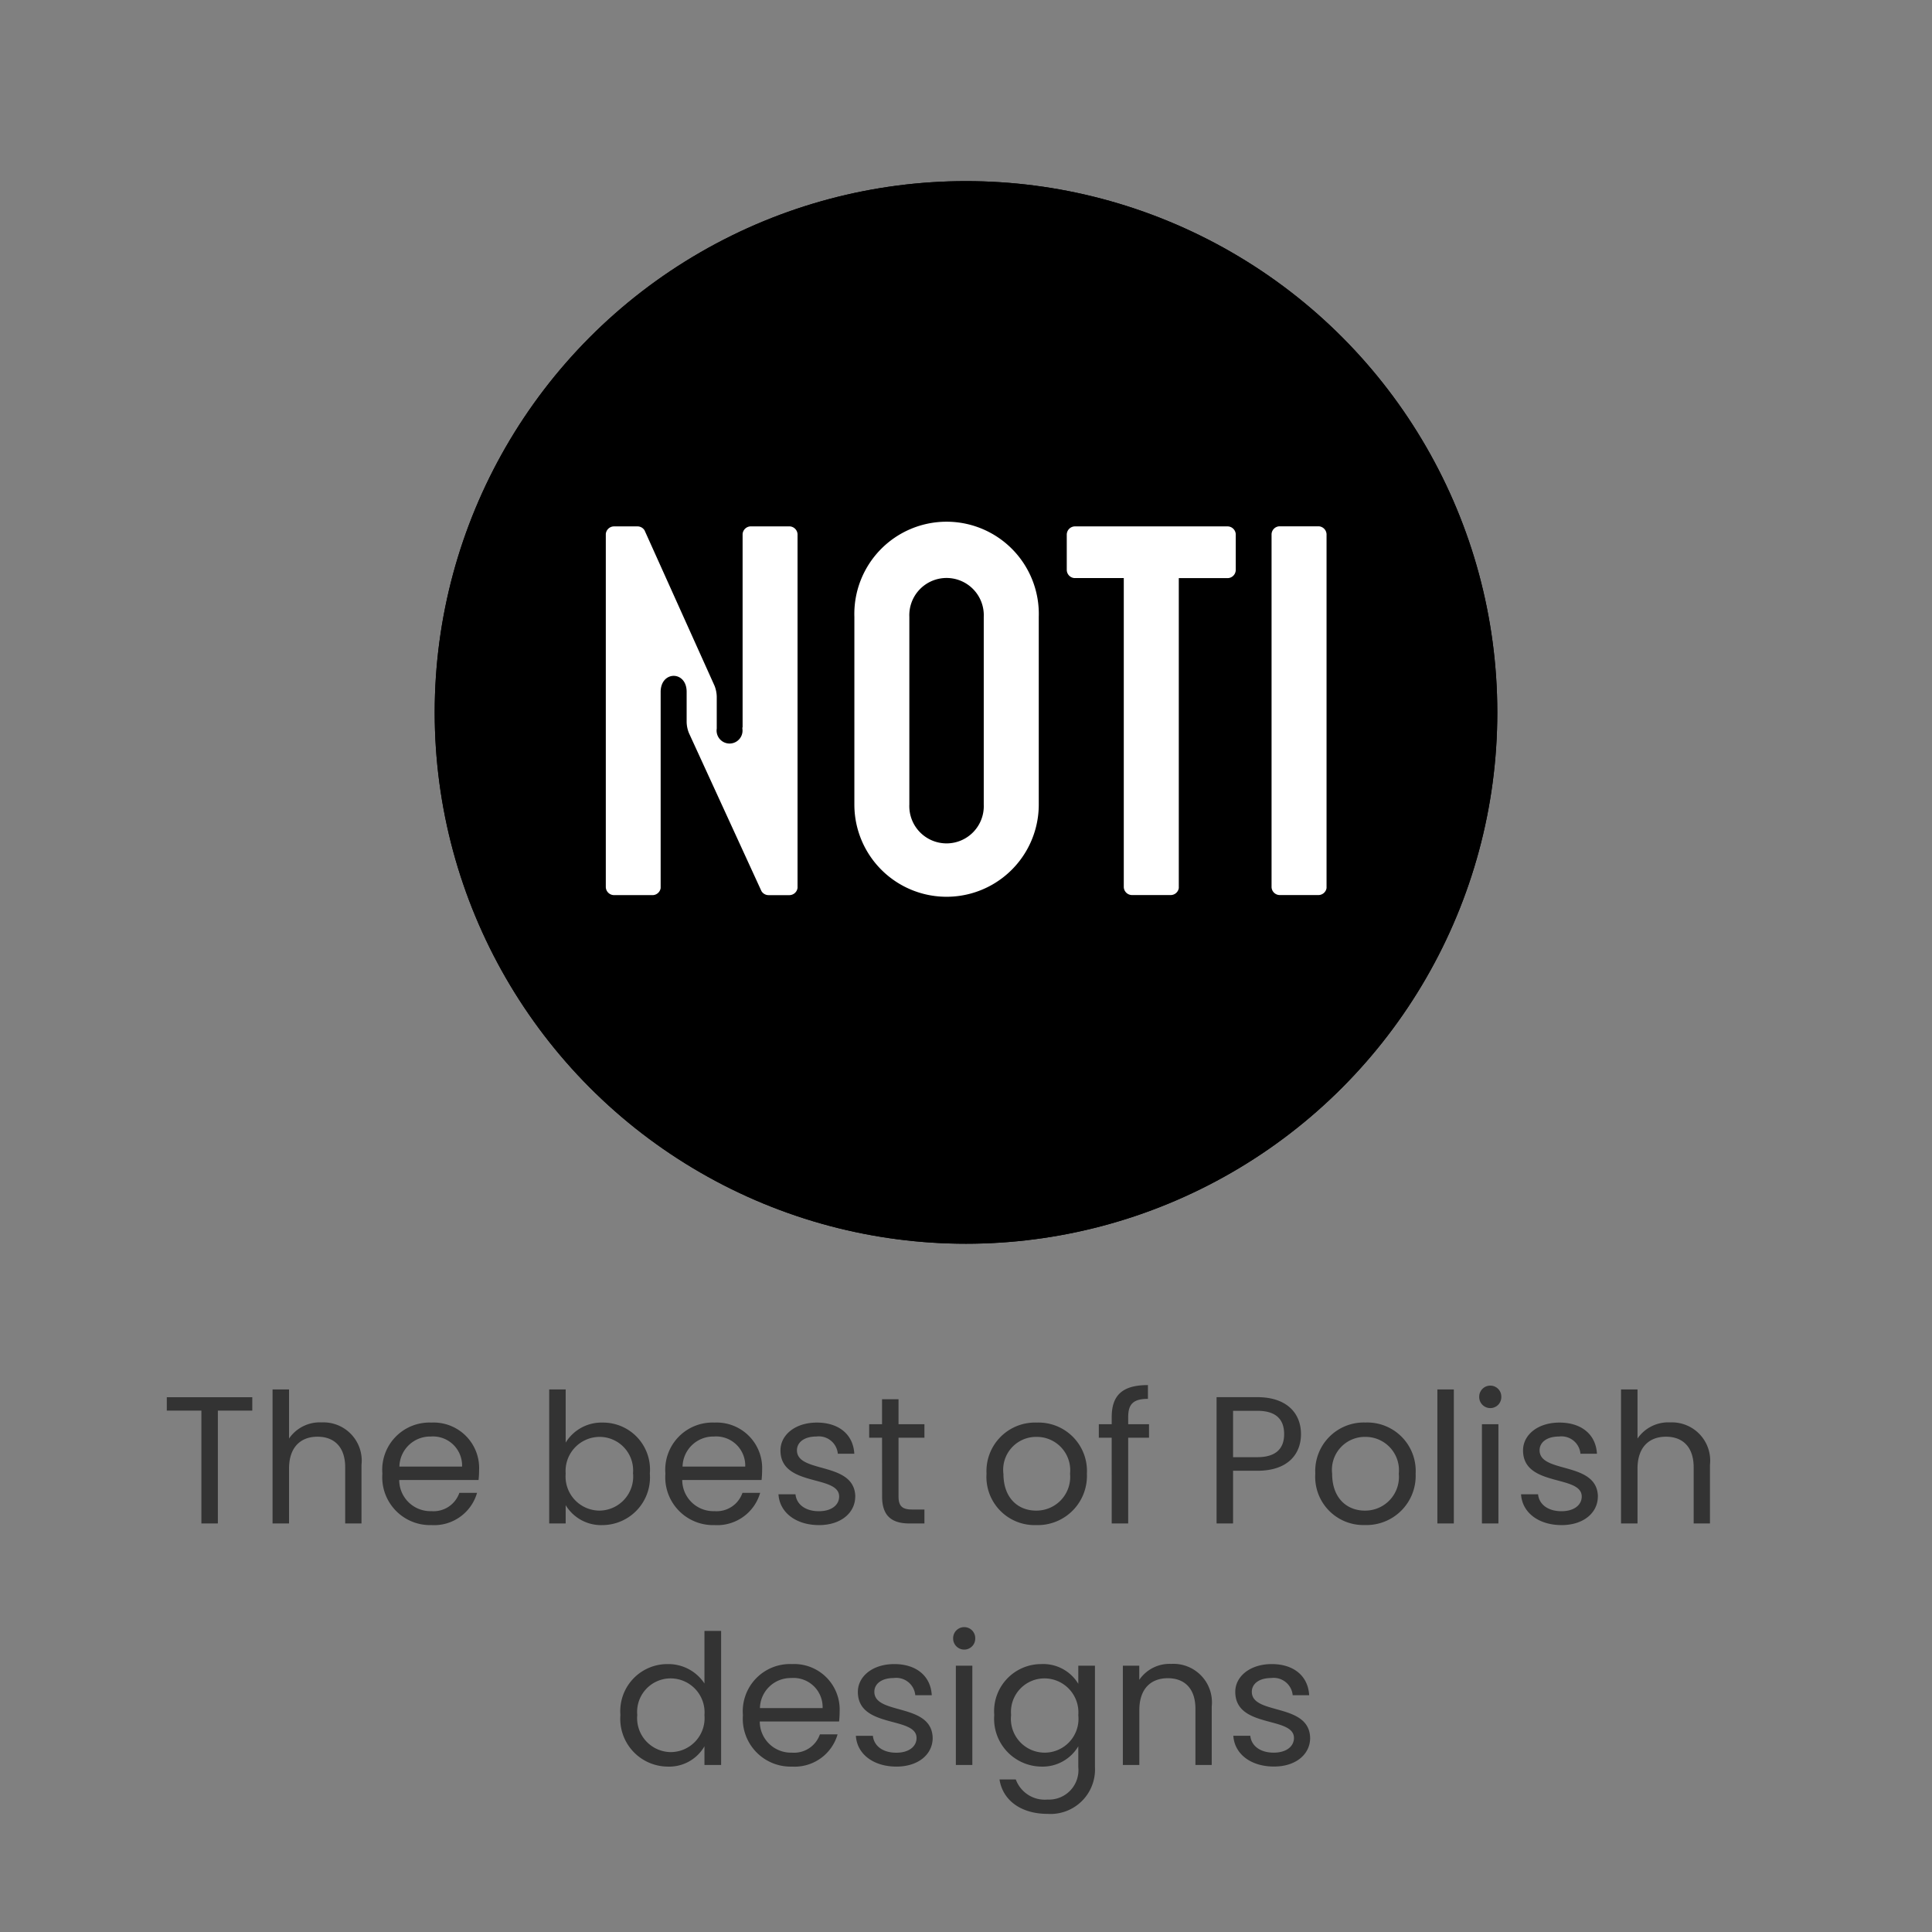 <svg xmlns="http://www.w3.org/2000/svg" width="160" height="160" viewBox="0 0 160 160">
  <rect x="0" y="0" width="160" height="160" fill="#808080" stroke="none"/>
  <g id="noti" transform="translate(-10411 2989)">
    <rect id="Rectangle_458" data-name="Rectangle 458" width="160" height="160" transform="translate(10411 -2989)" fill="none"/>
    <path id="The_best_of_Polish_designs" data-name="The best of Polish designs" d="M-66.187-9.345h2.865V0h1.365V-9.345h2.85v-1.11h-7.08ZM-57.428,0h1.365V-4.545c0-1.77.96-2.64,2.355-2.64s2.295.855,2.295,2.535V0h1.35V-4.845A3.171,3.171,0,0,0-53.348-8.37a3.093,3.093,0,0,0-2.715,1.335V-11.1h-1.365Zm13.1-7.2a2.412,2.412,0,0,1,2.595,2.49h-5.19A2.546,2.546,0,0,1-44.333-7.2Zm3.84,4.665h-1.47a2.259,2.259,0,0,1-2.31,1.515,2.584,2.584,0,0,1-2.67-2.58h6.57a7.4,7.4,0,0,0,.045-.825,3.768,3.768,0,0,0-3.945-3.93,3.911,3.911,0,0,0-4.065,4.23A3.96,3.96,0,0,0-44.273.135,3.7,3.7,0,0,0-40.493-2.535Zm7.335-4.155V-11.1h-1.365V0h1.365V-1.515A3.43,3.43,0,0,0-30.083.135a3.956,3.956,0,0,0,3.9-4.275,3.887,3.887,0,0,0-3.9-4.215A3.482,3.482,0,0,0-33.158-6.69Zm5.58,2.55a2.818,2.818,0,0,1-2.79,3.075,2.821,2.821,0,0,1-2.79-3.06,2.825,2.825,0,0,1,2.79-3.045A2.778,2.778,0,0,1-27.578-4.14Zm6.69-3.06a2.412,2.412,0,0,1,2.6,2.49h-5.19A2.546,2.546,0,0,1-20.888-7.2Zm3.84,4.665h-1.47a2.259,2.259,0,0,1-2.31,1.515A2.584,2.584,0,0,1-23.5-3.6h6.57a7.4,7.4,0,0,0,.045-.825,3.768,3.768,0,0,0-3.945-3.93,3.911,3.911,0,0,0-4.065,4.23A3.96,3.96,0,0,0-20.828.135,3.7,3.7,0,0,0-17.048-2.535Zm7.875.3C-9.233-5.175-14-4.11-14-6.06c0-.66.6-1.14,1.6-1.14a1.581,1.581,0,0,1,1.785,1.425h1.365c-.09-1.605-1.29-2.58-3.1-2.58s-3.015,1.035-3.015,2.3c0,3.06,4.86,1.995,4.86,3.825,0,.675-.6,1.215-1.68,1.215-1.155,0-1.86-.6-1.935-1.4h-1.41c.09,1.5,1.44,2.55,3.36,2.55C-10.358.135-9.173-.885-9.173-2.235Zm2.22-.015C-6.953-.6-6.128,0-4.673,0h1.23V-1.155H-4.448c-.84,0-1.14-.285-1.14-1.095V-7.1h2.145V-8.22H-5.588v-2.07H-6.953v2.07H-8.018V-7.1h1.065ZM10.012-4.125a4.012,4.012,0,0,0-4.155-4.23A4.02,4.02,0,0,0,1.7-4.125,3.991,3.991,0,0,0,5.8.135,4.076,4.076,0,0,0,10.012-4.125Zm-6.915,0A2.725,2.725,0,0,1,5.842-7.17,2.762,2.762,0,0,1,8.617-4.125,2.791,2.791,0,0,1,5.8-1.065C4.372-1.065,3.1-2.04,3.1-4.125ZM12.067,0h1.365V-7.1h1.725V-8.22H13.432v-.585c0-1.065.405-1.515,1.635-1.515v-1.14c-2.1,0-3,.825-3,2.655v.585H11V-7.1h1.065Zm10.05-5.49V-9.33h2.01c1.56,0,2.22.72,2.22,1.935,0,1.17-.66,1.905-2.22,1.905ZM27.742-7.4c0-1.71-1.155-3.06-3.615-3.06H20.752V0h1.365V-4.365h2.01C26.722-4.365,27.742-5.805,27.742-7.4Zm9.495,3.27a4.012,4.012,0,0,0-4.155-4.23,4.02,4.02,0,0,0-4.155,4.23,3.991,3.991,0,0,0,4.1,4.26A4.076,4.076,0,0,0,37.237-4.125Zm-6.915,0A2.725,2.725,0,0,1,33.067-7.17a2.762,2.762,0,0,1,2.775,3.045,2.791,2.791,0,0,1-2.82,3.06C31.6-1.065,30.322-2.04,30.322-4.125ZM39.037,0H40.4V-11.1H39.037Zm3.69,0h1.365V-8.22H42.727Zm.705-9.555a.91.91,0,0,0,.9-.93.91.91,0,0,0-.9-.93.916.916,0,0,0-.93.93A.916.916,0,0,0,43.432-9.555Zm8.9,7.32c-.06-2.94-4.83-1.875-4.83-3.825,0-.66.6-1.14,1.6-1.14a1.581,1.581,0,0,1,1.785,1.425h1.365c-.09-1.605-1.29-2.58-3.105-2.58s-3.015,1.035-3.015,2.3c0,3.06,4.86,1.995,4.86,3.825,0,.675-.6,1.215-1.68,1.215-1.155,0-1.86-.6-1.935-1.4h-1.41c.09,1.5,1.44,2.55,3.36,2.55C51.142.135,52.327-.885,52.327-2.235ZM54.247,0h1.365V-4.545c0-1.77.96-2.64,2.355-2.64s2.295.855,2.295,2.535V0h1.35V-4.845A3.171,3.171,0,0,0,58.327-8.37a3.093,3.093,0,0,0-2.715,1.335V-11.1H54.247ZM-28.62,15.86a3.956,3.956,0,0,0,3.9,4.275,3.376,3.376,0,0,0,3.06-1.68V20h1.38V8.9h-1.38v4.35A3.585,3.585,0,0,0-24.7,11.645,3.9,3.9,0,0,0-28.62,15.86Zm6.96.015a2.813,2.813,0,0,1-2.79,3.06,2.815,2.815,0,0,1-2.775-3.075,2.775,2.775,0,0,1,2.775-3.03A2.816,2.816,0,0,1-21.66,15.875Zm7.185-3.075a2.412,2.412,0,0,1,2.6,2.49h-5.19A2.546,2.546,0,0,1-14.475,12.8Zm3.84,4.665H-12.1a2.259,2.259,0,0,1-2.31,1.515,2.584,2.584,0,0,1-2.67-2.58h6.57a7.4,7.4,0,0,0,.045-.825,3.768,3.768,0,0,0-3.945-3.93,3.911,3.911,0,0,0-4.065,4.23,3.96,3.96,0,0,0,4.065,4.26A3.7,3.7,0,0,0-10.635,17.465Zm7.875.3c-.06-2.94-4.83-1.875-4.83-3.825,0-.66.6-1.14,1.605-1.14A1.581,1.581,0,0,1-4.2,14.225h1.365c-.09-1.605-1.29-2.58-3.105-2.58s-3.015,1.035-3.015,2.3c0,3.06,4.86,1.995,4.86,3.825,0,.675-.6,1.215-1.68,1.215-1.155,0-1.86-.6-1.935-1.4H-9.12c.09,1.5,1.44,2.55,3.36,2.55C-3.945,20.135-2.76,19.115-2.76,17.765ZM-.84,20H.525V11.78H-.84Zm.705-9.555a.91.91,0,0,0,.9-.93.91.91,0,0,0-.9-.93.916.916,0,0,0-.93.93A.916.916,0,0,0-.135,10.445ZM2.34,15.86a3.956,3.956,0,0,0,3.9,4.275,3.435,3.435,0,0,0,3.06-1.68V20.18a2.44,2.44,0,0,1-2.55,2.685A2.552,2.552,0,0,1,4.125,21.2H2.775c.27,1.755,1.815,2.85,3.975,2.85a3.685,3.685,0,0,0,3.93-3.87v-8.4H9.3v1.5a3.388,3.388,0,0,0-3.06-1.635A3.9,3.9,0,0,0,2.34,15.86Zm6.96.015a2.8,2.8,0,1,1-5.565-.015A2.775,2.775,0,0,1,6.51,12.83,2.816,2.816,0,0,1,9.3,15.875ZM19,20h1.35V15.155a3.189,3.189,0,0,0-3.36-3.525,3.037,3.037,0,0,0-2.64,1.32V11.78H12.99V20h1.365V15.455c0-1.77.96-2.64,2.355-2.64S19,13.67,19,15.35ZM28.5,17.765c-.06-2.94-4.83-1.875-4.83-3.825,0-.66.6-1.14,1.6-1.14a1.581,1.581,0,0,1,1.785,1.425h1.365c-.09-1.605-1.29-2.58-3.1-2.58S22.3,12.68,22.3,13.94c0,3.06,4.86,1.995,4.86,3.825,0,.675-.6,1.215-1.68,1.215-1.155,0-1.86-.6-1.935-1.4H22.14c.09,1.5,1.44,2.55,3.36,2.55C27.315,20.135,28.5,19.115,28.5,17.765Z" transform="translate(10491 -2862.833)" fill="#333"/>
    <g id="NOTI_LOGO-01" data-name="NOTI LOGO-01" transform="translate(10447.432 -2982.071)">
      <g id="Ellipse_5" data-name="Ellipse 5" transform="translate(-0.432 8.071)" stroke="#000" stroke-width="1">
        <circle cx="44" cy="44" r="44" stroke="none"/>
        <circle cx="44" cy="44" r="43.5" fill="none"/>
      </g>
      <path id="Path_70" data-name="Path 70" d="M162.162,278.046h3.191a.685.685,0,0,0,.678-.583V261.21c.01-1.766,2.157-1.763,2.153,0v2.505a2.586,2.586,0,0,0,.191.912l6,13.078a.686.686,0,0,0,.593.342h1.718a.687.687,0,0,0,.682-.6v-29.3a.686.686,0,0,0-.682-.64v0H173.5v0a.688.688,0,0,0-.682.629v16.018H172.8v.1a1.074,1.074,0,1,1-2.123,0V261.6a2.618,2.618,0,0,0-.179-.883l-5.8-12.882a.685.685,0,0,0-.557-.326h-1.97v0a.687.687,0,0,0-.682.629v29.238a.687.687,0,0,0,.682.669Zm19.912-7.5a7.635,7.635,0,1,0,15.271,0V255.007a7.639,7.639,0,1,0-15.27,0ZM186.627,255a3.084,3.084,0,1,1,6.162,0v15.541a3.084,3.084,0,1,1-6.162,0Zm18.446,23.04h3.193a.682.682,0,0,0,.676-.577V251.791h4.086a.685.685,0,0,0,.63-.666v-2.983a.687.687,0,0,0-.682-.634v0H200.35v0a.685.685,0,0,0-.686.686v2.913a.687.687,0,0,0,.63.682h4.092v25.593a.685.685,0,0,0,.682.658h0Zm12.235,0H220.5a.685.685,0,0,0,.678-.58v-29.3a.686.686,0,0,0-.64-.658h-3.276a.682.682,0,0,0-.638.648v29.24a.685.685,0,0,0,.682.65Z" transform="translate(-147.751 -210.844)" fill="#fff" fill-rule="evenodd"/>
    </g>
  </g>
</svg>
